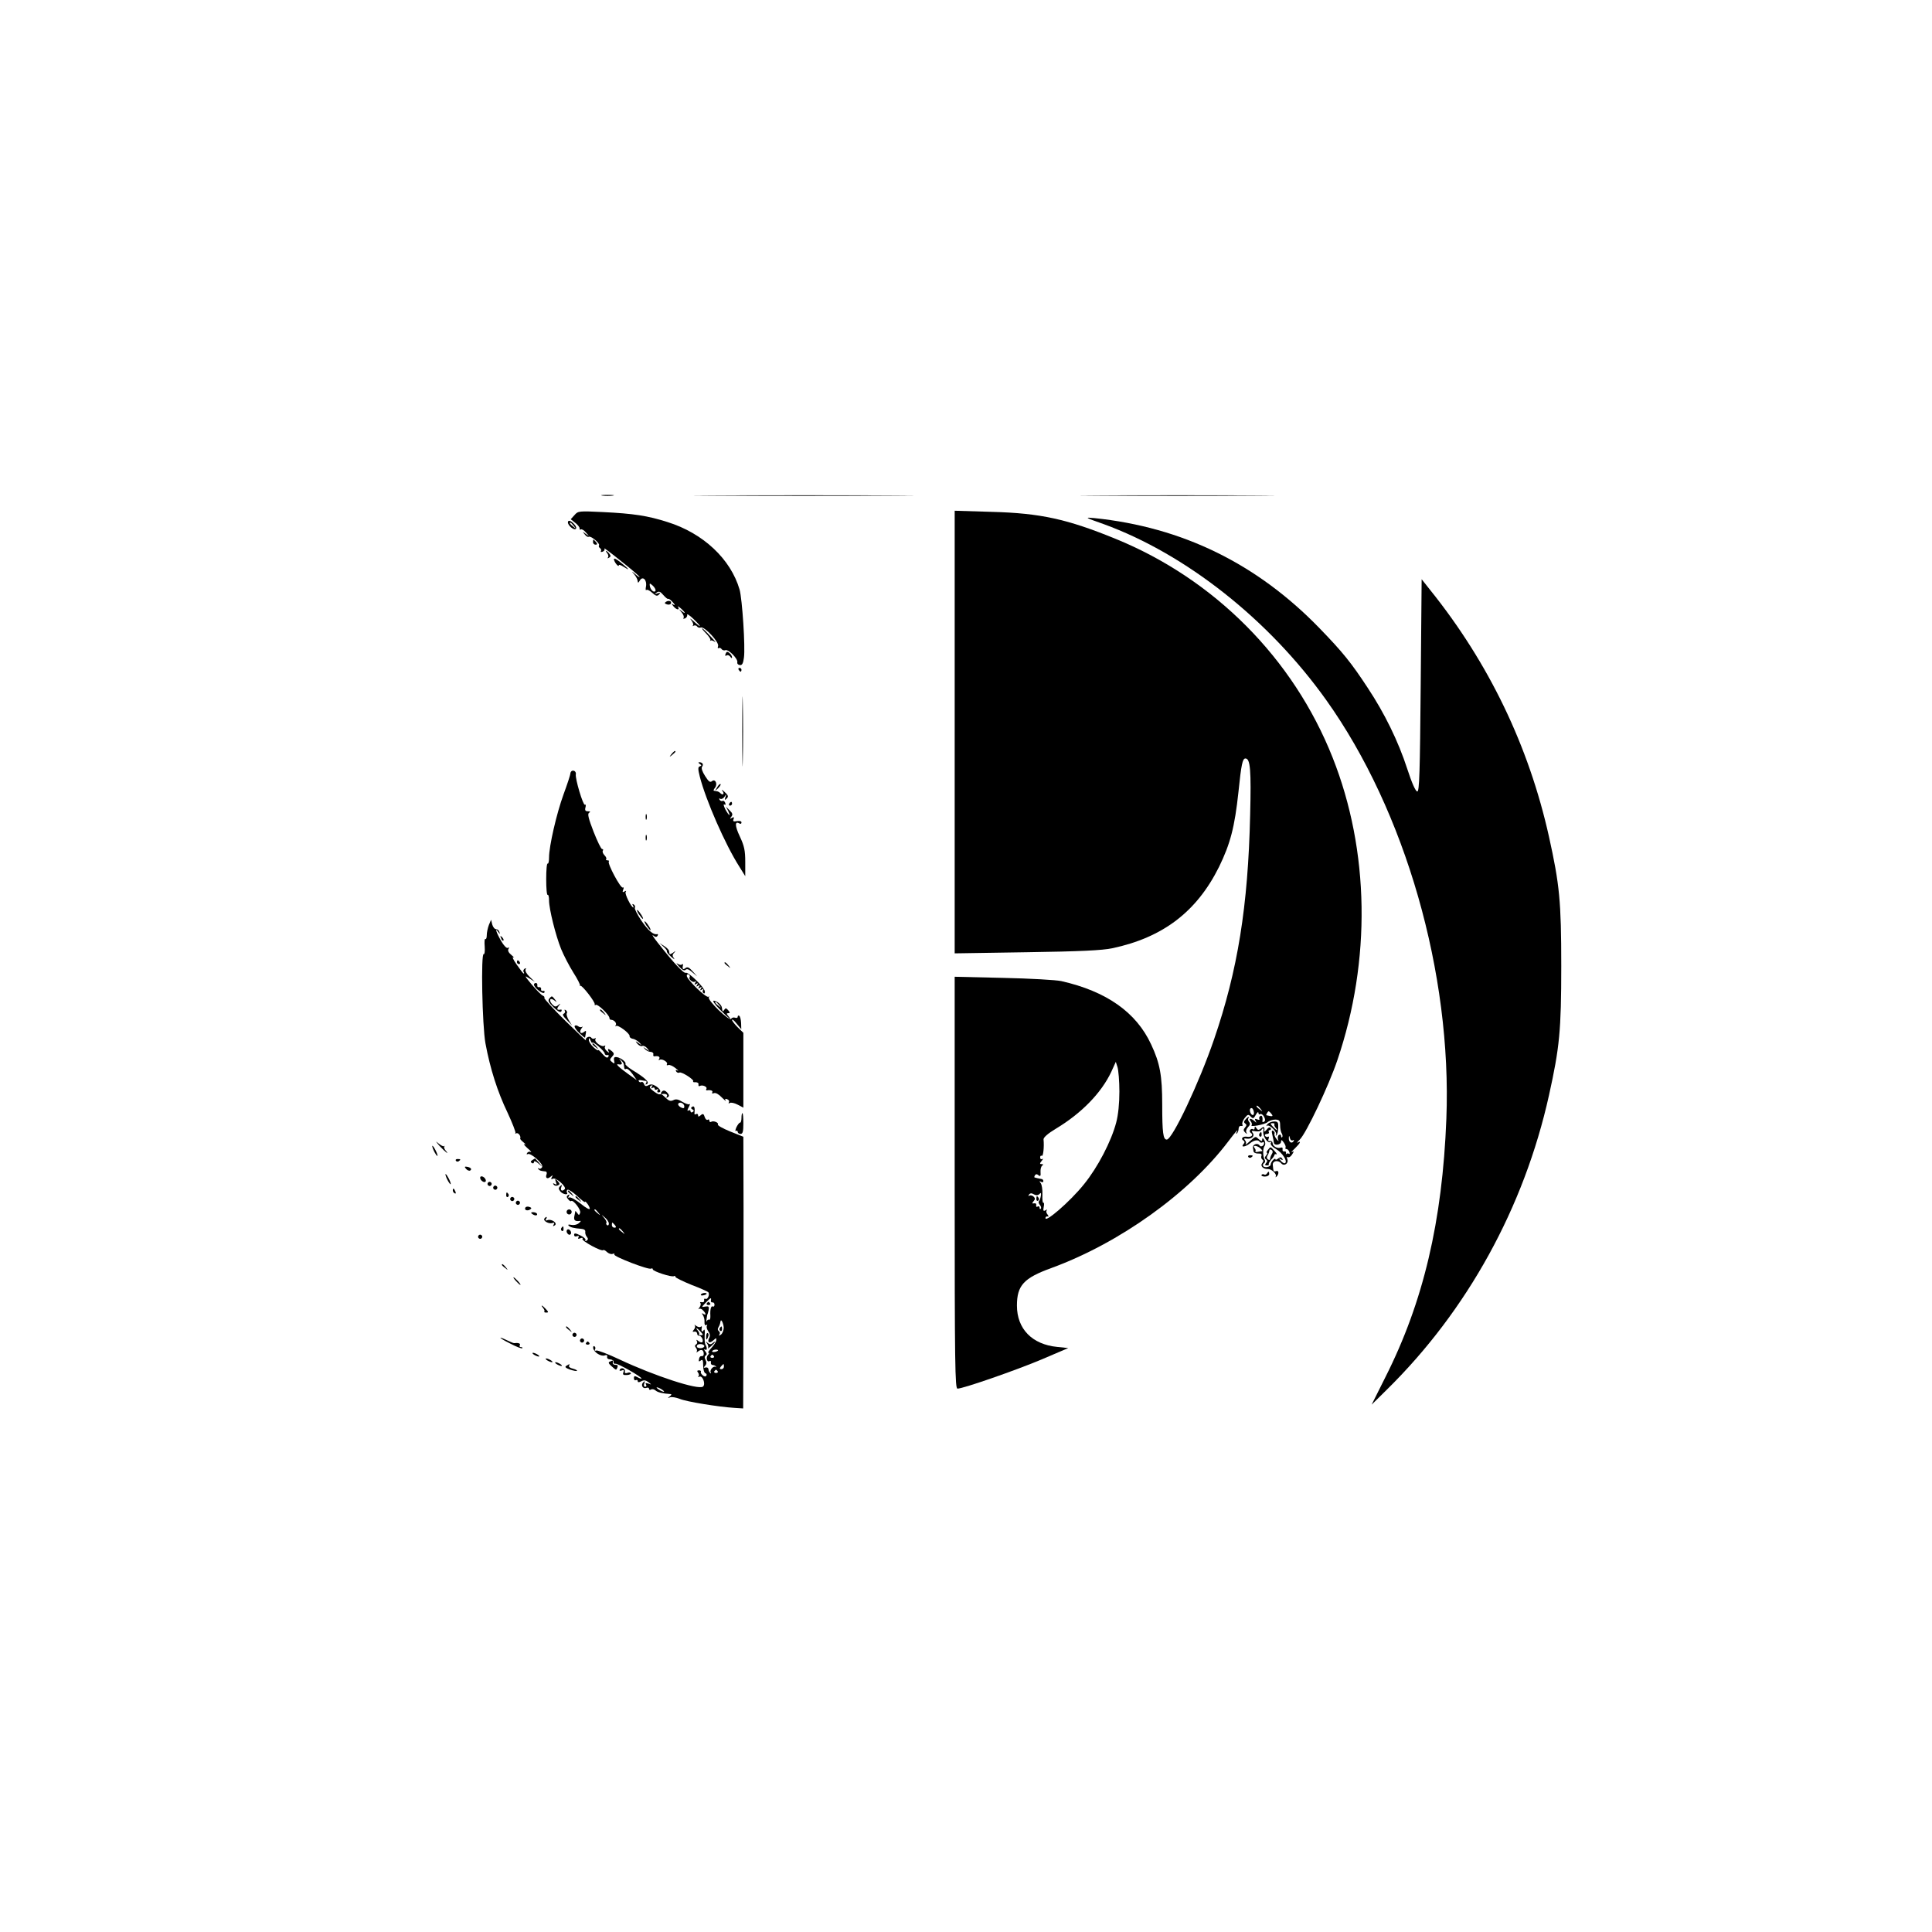 <?xml version="1.0" standalone="no"?>
<!DOCTYPE svg PUBLIC "-//W3C//DTD SVG 20010904//EN"
 "http://www.w3.org/TR/2001/REC-SVG-20010904/DTD/svg10.dtd">
<svg version="1.0" xmlns="http://www.w3.org/2000/svg"
 width="1024pt" height="1024pt" viewBox="0 0 1024 1024"
 preserveAspectRatio="xMidYMid meet">
<g transform="translate(0,1024) scale(0.1,-0.1)"
fill="#000000" stroke="none">
<path d="M3193 7613 c15 -2 39 -2 55 0 15 2 2 4 -28 4 -30 0 -43 -2 -27 -4z"/>
<path d="M3787 7613 c260 -2 686 -2 945 0 260 1 48 2 -472 2 -520 0 -732 -1
-473 -2z"/>
<path d="M5823 7613 c229 -2 605 -2 835 0 229 1 41 2 -418 2 -459 0 -647 -1
-417 -2z"/>
<path d="M3045 7510 l-20 -22 25 -20 c14 -11 24 -25 22 -30 -1 -5 2 -7 6 -4 5
3 18 -4 28 -17 19 -21 19 -21 -1 -7 -18 14 -19 14 -6 -2 7 -10 17 -16 21 -13
11 7 61 -35 55 -45 -3 -5 -1 -11 5 -15 6 -4 8 -11 5 -16 -3 -5 1 -6 9 -3 9 3
13 11 9 17 -3 5 37 -25 90 -68 54 -42 97 -80 97 -83 0 -3 -10 3 -22 14 -23 19
-23 19 -5 -2 9 -11 17 -27 17 -35 1 -10 4 -9 11 4 15 26 39 4 33 -31 -3 -15
-2 -23 2 -19 4 4 18 -3 31 -15 19 -17 26 -19 36 -9 9 10 8 11 -8 6 -16 -6 -17
-5 -5 4 12 9 20 6 36 -13 12 -14 24 -23 26 -20 3 2 13 -6 24 -18 12 -13 13
-18 4 -13 -13 8 -13 7 -1 -8 16 -20 36 -23 25 -4 -4 6 2 3 14 -7 26 -23 29
-34 5 -15 -17 13 -17 13 0 -7 9 -11 14 -24 10 -29 -5 -4 -1 -5 7 -3 8 3 14 12
12 19 -2 8 13 -2 32 -20 45 -43 48 -55 4 -15 -18 16 -25 20 -15 8 9 -11 14
-24 10 -29 -5 -4 -3 -5 4 -1 6 3 15 1 18 -5 4 -5 13 -8 20 -5 19 7 99 -79 91
-99 -3 -9 -2 -13 3 -10 5 3 13 0 16 -6 4 -5 13 -8 20 -5 16 6 67 -46 63 -64
-2 -7 4 -14 13 -15 12 -2 18 8 22 39 8 55 -9 311 -23 361 -47 162 -193 299
-382 358 -106 34 -181 45 -343 53 -126 6 -131 6 -150 -16z m429 -402 c-8 -12
-27 6 -30 28 -2 14 0 14 17 -1 10 -10 16 -22 13 -27z"/>
<path d="M5060 6360 l0 -1173 383 6 c281 4 401 10 452 21 269 57 448 194 566
431 60 123 83 211 103 397 15 148 22 178 37 178 26 0 31 -62 25 -300 -11 -484
-66 -824 -191 -1188 -79 -231 -221 -532 -251 -532 -19 0 -24 36 -24 185 0 155
-12 220 -59 320 -79 170 -237 281 -476 335 -27 6 -166 14 -307 17 l-258 6 0
-1092 c0 -968 2 -1091 15 -1091 30 0 312 98 449 156 l138 59 -58 6 c-134 13
-214 96 -214 219 0 107 36 146 182 199 361 132 730 396 938 671 40 53 57 72
45 50 -5 -9 -4 -12 1 -7 5 5 9 16 9 25 0 9 6 16 13 14 8 -1 11 2 7 8 -3 6 2
21 12 34 16 20 20 21 32 8 12 -13 16 -11 27 9 7 13 13 18 14 11 0 -7 4 -11 9
-7 6 3 15 -3 21 -14 7 -14 7 -22 0 -26 -6 -4 -10 -3 -9 2 3 20 -2 34 -11 28
-6 -4 -8 -11 -5 -16 3 -5 -2 -6 -11 -2 -13 5 -15 3 -9 -8 6 -11 5 -12 -6 -1
-18 16 -34 16 -20 -1 6 -8 8 -17 5 -20 -13 -13 68 2 84 15 9 8 28 14 42 14 21
-1 25 -6 25 -31 0 -16 4 -36 9 -43 4 -7 5 -16 2 -19 -3 -4 -6 -1 -6 6 0 7 -5
9 -11 6 -6 -4 -8 -14 -5 -24 5 -12 3 -12 -9 3 -8 10 -12 22 -10 27 3 4 0 11
-6 15 -9 5 -10 -1 -5 -22 4 -16 7 -34 8 -41 2 -17 38 -11 38 6 0 11 4 10 14
-4 8 -11 12 -23 10 -27 -3 -5 -1 -8 4 -8 6 0 13 -7 16 -16 3 -8 2 -13 -3 -9
-5 3 -11 2 -14 -2 -2 -5 -2 -2 -1 4 2 7 -2 12 -9 10 -7 -1 -11 4 -9 12 2 8 -3
11 -11 8 -17 -6 -42 8 -42 25 -1 7 -7 12 -14 10 -9 -2 -11 3 -7 13 3 9 2 13
-3 10 -5 -3 -12 -1 -16 5 -3 5 1 10 10 10 9 0 13 5 10 10 -3 6 -1 10 5 10 6 0
8 5 5 11 -5 6 -12 4 -21 -8 -8 -10 -14 -13 -13 -8 3 23 -2 27 -17 14 -13 -10
-17 -10 -25 2 -6 10 -9 11 -9 1 0 -7 -4 -11 -9 -7 -5 3 -12 1 -15 -4 -4 -5 -2
-12 4 -16 16 -10 2 -24 -20 -20 -22 4 -36 -10 -20 -20 8 -5 8 -11 0 -20 -15
-18 12 -14 35 5 21 17 43 21 51 9 3 -5 10 -7 15 -4 5 4 9 2 9 -4 0 -14 -18
-23 -24 -12 -11 16 -39 5 -35 -14 1 -3 2 -11 3 -17 1 -7 11 -12 24 -12 16 1
21 -3 18 -12 -3 -7 -1 -16 5 -20 7 -4 6 -10 -1 -19 -12 -14 5 -32 30 -31 19 1
48 -26 42 -39 -3 -5 -1 -6 3 -2 15 13 14 36 -1 30 -14 -5 -15 -2 -18 34 -1 21
29 26 45 7 15 -18 41 0 32 23 -4 9 -2 14 3 10 6 -3 16 3 23 15 10 16 10 19 -1
12 -7 -4 -1 4 15 19 28 27 36 43 15 31 -7 -4 -2 3 11 16 34 33 153 284 199
420 180 529 171 1111 -25 1605 -208 525 -626 945 -1150 1159 -257 105 -398
136 -655 143 l-198 6 0 -1173z m873 -1905 c0 -63 -6 -124 -17 -165 -26 -99
-97 -236 -170 -326 -74 -93 -217 -216 -204 -176 2 4 7 6 12 4 5 -2 4 3 -2 11
-7 8 -8 18 -4 22 4 5 1 5 -7 0 -11 -6 -13 -2 -9 18 3 15 2 24 -2 22 -4 -2 -6
17 -5 43 1 26 -3 53 -9 61 -8 11 -8 13 2 7 6 -4 12 -2 12 3 0 6 -4 12 -10 12
-5 1 -14 3 -20 4 -5 1 -13 3 -16 4 -3 0 -2 6 1 11 5 8 11 8 19 1 10 -8 13 -4
11 17 -1 15 3 30 9 34 7 5 6 8 -3 8 -11 0 -11 3 0 17 8 9 9 14 3 10 -6 -3 -11
0 -11 8 0 8 4 12 9 9 7 -5 13 47 9 87 -1 10 24 32 66 57 136 82 240 189 293
301 l24 53 9 -28 c5 -16 10 -74 10 -129z m748 -92 c13 -16 12 -17 -3 -4 -10 7
-18 15 -18 17 0 8 8 3 21 -13z m-35 -18 c1 -8 -1 -15 -6 -15 -10 0 -20 26 -13
34 8 8 16 -1 19 -19z m93 -9 c11 -14 6 -15 -27 -7 -4 1 8 21 12 21 2 0 9 -6
15 -14z m-43 -93 c-4 -24 23 -65 37 -56 6 3 7 1 3 -5 -4 -7 6 -20 27 -32 34
-20 63 -65 48 -75 -5 -2 -15 3 -22 12 -12 14 -12 16 0 8 10 -5 12 -4 7 4 -6 9
-11 9 -22 0 -8 -6 -14 -8 -14 -3 0 4 -6 2 -12 -4 -7 -7 -13 -18 -13 -24 0 -13
-33 -20 -40 -8 -3 5 -1 11 5 15 6 4 7 12 3 18 -10 17 -11 60 0 74 5 7 4 19 -2
30 -7 12 -10 13 -11 4 0 -11 -3 -11 -17 0 -20 18 -16 18 -50 -11 -15 -14 -25
-21 -21 -16 4 5 3 15 -3 22 -7 9 -6 12 8 9 27 -4 46 14 32 31 -8 10 -5 12 15
8 13 -2 28 0 31 6 9 15 14 12 11 -7z m156 -47 c7 4 8 2 4 -5 -10 -15 -26 -4
-25 17 1 15 2 15 6 -1 2 -9 9 -14 15 -11z m-170 -44 c7 -7 10 -12 8 -13 -3 0
-13 -2 -23 -4 -11 -2 -16 -1 -13 2 3 4 1 12 -5 19 -13 16 16 13 33 -4z m-1187
-247 c6 0 13 4 18 10 4 5 6 0 4 -12 -2 -12 -6 -26 -10 -29 -4 -4 -2 -13 5 -21
6 -7 8 -16 4 -20 -3 -3 -6 -1 -6 6 0 7 -5 9 -10 6 -6 -4 -9 -1 -8 7 2 7 -3 12
-11 10 -11 -2 -12 0 -3 11 10 11 9 17 -1 26 -8 6 -18 7 -22 3 -5 -4 -5 -1 -1
6 4 7 13 9 19 5 7 -4 17 -8 22 -8z"/>
<path d="M6675 4231 c-3 -5 -2 -12 3 -15 5 -3 9 1 9 9 0 17 -3 19 -12 6z"/>
<path d="M6720 4145 c-7 -8 -9 -15 -5 -15 4 0 2 -6 -4 -14 -9 -10 -9 -16 -1
-21 8 -5 8 -11 1 -19 -8 -9 -7 -13 4 -13 8 0 13 3 10 5 -3 3 3 14 12 25 10 10
18 22 18 26 0 3 4 5 10 3 5 -2 1 6 -9 17 -23 25 -21 25 -36 6z m23 -18 c-4 -7
-8 -15 -9 -19 -1 -5 -2 -11 -3 -14 0 -3 -6 -2 -11 1 -6 4 -7 12 -3 18 4 7 8
15 9 20 1 4 2 10 3 13 0 3 6 2 11 -1 6 -4 7 -12 3 -18z"/>
<path d="M5493 3885 c0 -8 4 -12 9 -9 5 3 6 10 3 15 -9 13 -12 11 -12 -6z"/>
<path d="M5850 7462 c436 -159 876 -507 1179 -932 420 -589 667 -1450 637
-2220 -21 -543 -122 -971 -323 -1369 l-73 -146 81 80 c426 419 727 965 859
1560 56 253 65 342 65 685 0 343 -9 432 -65 685 -107 481 -319 921 -629 1307
l-46 58 -5 -563 c-4 -461 -7 -562 -18 -562 -9 0 -29 45 -53 119 -48 148 -121
296 -209 429 -89 136 -135 192 -255 316 -332 343 -728 537 -1195 585 -53 5
-52 4 50 -32z"/>
<path d="M3010 7471 c0 -16 31 -42 41 -35 6 4 3 14 -7 25 -18 20 -34 25 -34
10z m31 -18 c13 -16 12 -17 -3 -4 -17 13 -22 21 -14 21 2 0 10 -8 17 -17z"/>
<path d="M3143 7367 c0 -8 6 -14 14 -14 9 0 10 4 2 14 -6 7 -12 13 -14 13 -1
0 -2 -6 -2 -13z"/>
<path d="M3219 7307 c6 -8 7 -18 3 -22 -4 -5 -1 -5 6 -1 10 6 10 11 1 22 -6 8
-14 14 -16 14 -3 0 0 -6 6 -13z"/>
<path d="M3254 7275 c2 -16 26 -44 26 -31 0 5 11 1 25 -8 37 -24 30 -14 -14
22 -25 20 -38 26 -37 17z"/>
<path d="M3531 7051 c-10 -6 -9 -10 3 -14 8 -3 18 -2 21 3 8 13 -9 20 -24 11z"/>
<path d="M3743 6882 c15 -16 25 -31 22 -35 -3 -4 -2 -5 2 -2 3 3 13 -1 22 -7
9 -7 -2 7 -24 30 -21 23 -41 42 -44 42 -3 0 7 -13 22 -28z"/>
<path d="M3846 6775 c-4 -10 -2 -14 5 -9 6 4 15 0 20 -7 5 -8 9 -9 9 -3 0 6
-6 17 -14 23 -11 9 -15 8 -20 -4z"/>
<path d="M3915 6690 c3 -5 8 -10 11 -10 2 0 4 5 4 10 0 6 -5 10 -11 10 -5 0
-7 -4 -4 -10z"/>
<path d="M3934 6365 c0 -165 2 -234 3 -153 2 81 2 216 0 300 -1 84 -3 18 -3
-147z"/>
<path d="M3559 6243 c-13 -16 -12 -17 4 -4 9 7 17 15 17 17 0 8 -8 3 -21 -13z"/>
<path d="M3709 6191 c10 -7 11 -9 0 -13 -10 -3 -10 -14 0 -54 32 -125 135
-361 210 -478 l31 -50 0 75 c0 61 -5 85 -29 136 -27 57 -27 84 -1 68 6 -3 10
-1 10 6 0 7 -10 9 -24 7 -18 -4 -23 -1 -18 10 4 11 2 13 -9 7 -11 -7 -12 -6
-3 6 9 11 7 19 -9 34 l-20 20 12 -22 c6 -13 9 -23 7 -23 -3 0 -13 14 -22 31
-8 17 -11 28 -5 25 7 -4 8 -1 5 8 -3 9 -10 14 -14 11 -5 -3 -12 0 -16 6 -4 7
-3 9 4 5 6 -3 16 2 22 11 10 16 11 16 5 -2 -5 -16 -4 -18 7 -7 10 10 8 17 -12
35 -13 12 -18 14 -11 5 13 -17 2 -26 -13 -10 -4 4 -12 8 -17 8 -5 1 -12 2 -15
3 -4 0 -1 7 5 15 16 19 3 50 -15 36 -10 -9 -18 -3 -37 27 -15 23 -21 42 -16
49 10 12 2 24 -15 24 -6 0 -5 -4 3 -9z"/>
<path d="M3023 6141 c0 -9 -17 -59 -36 -111 -37 -101 -77 -275 -77 -335 0 -20
-3 -34 -7 -32 -5 3 -8 -35 -8 -83 0 -48 3 -86 8 -83 4 2 7 -11 7 -29 0 -46 35
-186 64 -258 14 -34 43 -90 65 -125 22 -34 38 -66 35 -69 -2 -3 -1 -4 2 -1 8
6 80 -87 76 -98 -1 -5 1 -6 6 -3 10 6 71 -53 72 -69 0 -5 3 -10 8 -10 16 0 32
-17 26 -28 -4 -7 -4 -9 1 -5 9 9 75 -40 72 -54 -1 -6 7 -12 17 -14 10 -1 26
-11 35 -20 15 -17 15 -17 -4 -3 -18 13 -19 13 -7 -3 8 -9 19 -15 26 -12 7 3
19 -3 27 -13 13 -17 13 -17 -6 -3 -17 12 -18 12 -7 0 7 -8 20 -15 30 -15 9 0
16 -6 15 -12 -2 -7 0 -12 5 -12 21 4 32 -2 26 -13 -4 -7 -4 -10 1 -6 11 10 47
-11 40 -22 -3 -6 0 -8 7 -5 7 3 24 -5 38 -16 14 -11 19 -17 11 -13 -9 5 -12 3
-7 -5 4 -6 11 -9 17 -6 10 7 82 -39 73 -47 -3 -3 3 -5 13 -4 10 0 17 -5 15
-12 -1 -8 2 -11 7 -8 13 8 42 -4 35 -15 -3 -5 -2 -9 3 -8 20 3 34 -2 28 -11
-3 -6 1 -7 9 -4 9 4 26 -6 42 -23 15 -15 24 -22 20 -16 -5 9 -2 11 8 7 9 -3
13 -11 9 -17 -3 -6 -1 -7 5 -3 6 4 25 0 42 -9 l30 -16 0 199 0 198 -30 29
c-16 16 -30 34 -30 39 0 6 11 -2 24 -19 l25 -30 -1 33 c-1 18 -5 35 -10 38 -4
3 -8 1 -8 -5 0 -6 -6 -8 -14 -5 -8 3 -17 0 -21 -6 -9 -15 -127 99 -118 114 3
6 2 8 -2 3 -11 -9 -115 92 -115 111 0 7 5 10 10 7 6 -4 8 -10 5 -15 -7 -11 20
-32 30 -22 5 4 5 1 0 -7 -6 -10 -4 -12 5 -6 9 6 11 4 5 -5 -6 -9 -4 -11 5 -5
9 6 11 4 5 -5 -6 -9 -4 -11 5 -5 9 6 11 4 5 -5 -6 -9 -4 -11 5 -5 8 5 11 4 6
-3 -3 -6 -2 -13 3 -16 5 -4 8 1 7 9 -3 23 -87 104 -101 99 -11 -5 -62 49 -150
161 -22 28 -32 44 -23 37 11 -9 18 -10 23 -2 4 6 3 10 -2 9 -20 -5 -47 18 -84
72 -22 33 -37 63 -34 68 3 6 0 13 -6 17 -8 4 -9 3 -5 -4 4 -7 5 -12 3 -12 -11
0 -47 73 -41 82 5 7 2 8 -6 3 -10 -6 -12 -4 -7 9 4 9 3 15 -2 12 -11 -7 -83
128 -74 138 3 3 0 6 -7 6 -7 0 -11 3 -7 6 3 4 -1 13 -9 21 -8 8 -12 19 -9 24
4 5 2 9 -4 9 -5 0 -25 41 -45 92 -27 70 -33 94 -24 100 9 5 7 8 -6 8 -13 0
-17 5 -13 20 3 11 2 18 -3 15 -9 -6 -52 137 -48 161 2 9 -4 18 -12 19 -9 2
-16 -5 -17 -14z"/>
<path d="M3801 6067 c-13 -21 -12 -21 5 -5 10 10 16 20 13 22 -3 3 -11 -5 -18
-17z"/>
<path d="M3865 5980 c-3 -5 -1 -10 4 -10 6 0 11 5 11 10 0 6 -2 10 -4 10 -3 0
-8 -4 -11 -10z"/>
<path d="M3422 5910 c0 -14 2 -19 5 -12 2 6 2 18 0 25 -3 6 -5 1 -5 -13z"/>
<path d="M3422 5800 c0 -14 2 -19 5 -12 2 6 2 18 0 25 -3 6 -5 1 -5 -13z"/>
<path d="M3385 5396 c10 -14 19 -26 22 -26 7 0 -17 39 -28 46 -6 3 -3 -5 6
-20z"/>
<path d="M2591 5337 c-6 -16 -11 -40 -11 -53 0 -14 -3 -23 -7 -21 -5 3 -6 -15
-4 -40 2 -25 -1 -43 -5 -40 -16 9 -8 -381 9 -473 25 -135 64 -257 117 -367 26
-56 45 -105 42 -109 -4 -4 -2 -4 4 -1 11 6 27 -16 21 -28 -1 -2 7 -11 18 -20
11 -9 13 -13 5 -10 -8 4 -1 -5 15 -20 17 -14 25 -24 18 -21 -6 4 -15 1 -19 -5
-4 -7 -3 -9 3 -6 15 9 83 -51 77 -68 -4 -8 -11 -12 -18 -8 -6 3 -7 2 -3 -3 8
-9 12 -10 38 -13 6 0 9 -7 6 -15 -8 -20 4 -28 21 -13 13 10 14 9 7 -2 -6 -11
-4 -13 7 -8 17 6 73 -45 61 -56 -13 -14 -25 -7 -18 11 5 13 4 14 -6 5 -10 -10
-9 -15 1 -28 13 -16 45 -21 35 -6 -3 5 -1 12 3 15 5 3 28 -12 51 -33 22 -21
41 -35 41 -32 0 11 24 -20 26 -34 1 -9 -17 0 -48 25 -28 22 -55 37 -61 33 -6
-4 -7 -1 -2 7 5 9 4 11 -4 6 -9 -6 -9 -11 0 -22 6 -8 14 -13 16 -10 10 10 54
-47 48 -62 -5 -14 -7 -14 -15 -2 -6 8 -10 13 -11 10 0 -3 -2 -15 -5 -27 -4
-21 4 -28 31 -24 6 1 2 -5 -8 -13 -10 -8 -28 -11 -40 -8 -12 3 -18 1 -14 -3 8
-10 28 -15 67 -18 15 -1 24 -7 22 -16 -1 -7 2 -19 8 -26 8 -10 8 -15 -1 -21
-7 -4 -9 -3 -6 3 3 5 -9 17 -27 25 -26 13 -33 13 -33 3 0 -8 7 -11 15 -7 10 3
13 1 8 -6 -5 -8 -1 -10 10 -5 10 4 15 2 11 -3 -6 -11 102 -69 110 -60 3 3 12
-2 20 -10 9 -8 22 -13 30 -10 8 3 12 2 9 -3 -7 -10 182 -83 195 -75 5 3 9 1 9
-4 0 -10 100 -43 112 -36 4 3 8 1 8 -4 0 -4 38 -23 85 -42 47 -18 88 -36 90
-40 8 -13 -6 -41 -16 -34 -5 3 -8 0 -7 -8 2 -7 -4 -12 -12 -10 -8 2 -12 0 -8
-4 4 -4 2 -14 -4 -23 -7 -9 -9 -13 -4 -9 5 4 15 1 22 -7 17 -17 18 -29 2 -19
-10 6 -10 4 -2 -7 5 -8 9 -24 8 -36 -1 -13 3 -20 9 -16 6 3 7 2 4 -4 -4 -6 0
-19 7 -29 9 -12 11 -25 5 -35 -12 -24 1 -32 22 -13 16 14 17 14 15 0 -1 -9
-13 -27 -26 -41 -13 -14 -20 -25 -15 -25 5 0 4 -5 -2 -11 -13 -13 -6 -42 8
-33 5 3 8 0 7 -7 -2 -7 2 -13 9 -14 6 0 14 -3 17 -7 3 -5 3 -6 -1 -3 -10 8
-33 -16 -26 -29 3 -6 2 -7 -3 -3 -5 5 -9 14 -9 20 -1 7 -7 11 -15 9 -12 -3
-12 -1 -3 9 8 8 9 18 3 30 -7 12 -6 20 0 24 8 5 7 12 -2 23 -8 10 -8 13 -1 9
11 -7 13 9 1 28 -3 6 -4 28 -3 49 2 26 0 34 -6 25 -8 -13 -14 -5 -9 16 1 5 -2
7 -6 3 -4 -4 -14 -2 -23 4 -9 7 -13 8 -9 4 4 -5 3 -15 -4 -23 -9 -11 -8 -13 2
-11 8 2 14 -3 15 -9 0 -7 4 -13 9 -12 12 1 26 -23 19 -34 -2 -4 -12 -2 -21 5
-10 8 -13 9 -9 1 4 -6 3 -15 -3 -18 -8 -5 -8 -11 -1 -19 6 -7 7 -17 3 -22 -4
-4 0 -3 9 4 17 13 29 7 29 -15 0 -7 -5 -12 -11 -11 -6 2 -13 -5 -14 -15 -3
-14 0 -15 9 -8 10 8 13 2 13 -26 0 -20 5 -39 11 -41 7 -2 9 -8 6 -13 -3 -6
-11 -6 -20 2 -7 6 -12 15 -9 18 2 4 -2 8 -10 8 -10 0 -12 -4 -5 -12 5 -7 6
-16 2 -20 -4 -5 -2 -5 4 -2 17 10 36 -39 20 -52 -24 -20 -258 57 -441 143 -61
29 -117 50 -124 48 -8 -3 -11 0 -7 6 3 6 2 13 -3 16 -5 4 -8 -1 -7 -9 3 -22
41 -46 61 -39 10 4 15 2 13 -7 -2 -8 5 -14 17 -14 11 -1 19 -7 17 -13 -1 -7 3
-12 10 -10 12 3 138 -69 138 -78 0 -3 -9 0 -20 6 -16 9 -20 8 -20 -5 0 -9 5
-13 10 -10 6 3 10 1 10 -5 0 -7 6 -8 19 -1 13 7 23 6 37 -4 19 -15 19 -15 0
-8 -13 4 -17 3 -12 -5 4 -7 2 -12 -4 -12 -7 0 -9 7 -5 18 5 13 3 14 -6 5 -14
-14 -2 -36 17 -29 8 3 14 1 14 -5 0 -6 5 -7 10 -4 6 4 17 2 25 -5 11 -10 37
-16 80 -19 6 -1 3 -6 -5 -12 -13 -9 -12 -10 2 -5 10 3 32 -1 50 -8 34 -15 208
-43 290 -48 l47 -3 1 345 c1 190 1 514 1 720 l-1 375 -70 28 c-39 16 -68 32
-65 37 6 10 -24 22 -36 14 -5 -3 -9 0 -9 6 0 6 -4 9 -9 5 -5 -3 -13 4 -16 15
-5 17 -10 19 -21 9 -11 -9 -14 -9 -14 0 0 7 -5 9 -11 6 -6 -4 -10 -1 -8 6 3
27 -1 40 -12 33 -8 -5 -8 -9 1 -14 9 -5 9 -9 1 -14 -6 -4 -11 -2 -11 4 0 6 -5
8 -11 4 -7 -4 -7 2 1 17 7 13 9 21 5 17 -4 -4 -21 2 -38 12 -22 14 -35 16 -48
9 -14 -7 -24 -4 -39 11 -11 11 -22 20 -25 20 -3 0 -8 0 -12 0 -5 0 -19 9 -32
19 -18 14 -21 20 -11 26 9 6 11 4 5 -5 -5 -9 -4 -11 3 -6 7 4 12 2 12 -4 0 -6
5 -8 12 -4 7 4 8 3 4 -4 -4 -7 -2 -12 3 -12 19 0 12 17 -12 33 -16 10 -28 12
-40 5 -13 -7 -19 -5 -23 6 -3 9 -10 14 -14 11 -5 -3 -11 -1 -14 4 -4 5 2 8 11
6 10 -2 22 -4 26 -4 5 -1 5 -6 1 -13 -5 -7 -3 -8 6 -3 14 9 -13 34 -79 74 -22
14 -38 28 -36 32 6 9 -23 32 -45 36 -14 2 -18 -2 -15 -18 4 -17 2 -19 -11 -8
-13 10 -13 14 0 28 12 13 12 18 0 29 -7 6 -16 12 -19 12 -3 0 -3 -6 1 -12 5
-9 3 -9 -9 1 -9 7 -14 18 -10 24 3 5 2 7 -4 4 -14 -9 -55 22 -47 35 4 6 2 8
-4 4 -6 -3 -13 -2 -17 3 -8 14 -36 1 -29 -13 4 -6 -45 40 -109 103 -64 63
-114 118 -112 122 3 4 -1 9 -8 12 -8 3 -33 29 -58 58 -40 48 -41 51 -14 34
l30 -19 -28 27 c-16 15 -25 32 -21 39 4 7 3 8 -5 4 -6 -4 -9 -12 -6 -17 4 -5
4 -9 1 -9 -3 0 -19 21 -37 47 -18 25 -26 43 -18 39 8 -4 3 1 -10 12 -15 12
-21 24 -16 32 5 8 4 11 -3 6 -6 -4 -22 12 -36 37 -25 43 -36 77 -15 47 9 -13
10 -13 6 0 -2 8 -10 15 -17 15 -8 0 -17 11 -21 25 l-6 25 -12 -28z m548 -624
c1 12 66 -44 66 -57 1 -6 7 -10 14 -8 7 1 10 -2 5 -9 -5 -9 -14 -4 -31 15 -12
15 -23 24 -23 20 0 -4 -11 3 -25 16 -14 13 -25 31 -24 39 0 12 3 11 9 -4 5
-11 9 -16 9 -12z m167 -113 c1 -6 2 -15 3 -21 0 -5 5 -8 10 -4 5 3 20 -9 33
-27 l23 -33 -49 35 c-47 34 -65 52 -49 49 20 -4 24 2 12 19 -11 15 -11 15 1 4
8 -7 16 -17 16 -22z m321 -225 c0 -10 -5 -11 -19 -4 -10 6 -16 14 -13 19 8 13
32 2 32 -15z m-456 -562 c13 -16 12 -17 -3 -4 -17 13 -22 21 -14 21 2 0 10 -8
17 -17z m56 -58 c0 -8 -4 -12 -9 -9 -5 4 -7 9 -4 12 3 3 -2 15 -11 26 -18 21
-18 21 3 3 11 -9 21 -24 21 -32z m32 -8 c8 -10 7 -14 -2 -14 -8 0 -14 6 -14
14 0 7 1 13 2 13 2 0 8 -6 14 -13z m42 -34 c13 -16 12 -17 -3 -4 -10 7 -18 15
-18 17 0 8 8 3 21 -13z m467 -365 c-2 -7 2 -12 8 -11 6 1 11 -4 11 -12 0 -8
-4 -12 -8 -10 -10 7 -16 -15 -14 -47 1 -15 -2 -25 -6 -23 -4 3 -10 -1 -13 -7
-2 -7 -3 -2 -1 12 2 14 4 25 5 25 1 0 3 10 6 22 3 18 0 21 -18 18 -21 -4 -21
-4 2 20 27 28 31 30 28 13z m68 -144 c0 -13 -6 -30 -14 -37 -11 -8 -14 -8 -9
0 4 6 3 14 -3 18 -6 4 -7 12 -3 18 4 7 8 15 9 20 1 4 2 10 3 14 3 15 15 -10
17 -33z m-123 -22 c15 -16 15 -19 2 -19 -8 0 -13 3 -10 5 3 3 0 11 -6 19 -17
20 -5 16 14 -5z m20 -78 c-3 -9 -23 -13 -36 -6 -4 2 -5 7 -2 12 7 11 41 6 38
-6z m72 -23 c-9 -8 -36 -10 -30 -2 2 4 11 8 20 8 8 0 13 -3 10 -6z m-21 -29
c3 -5 -1 -9 -9 -9 -8 0 -12 4 -9 9 3 4 7 8 9 8 2 0 6 -4 9 -8z m53 -55 c0 -8
-6 -14 -14 -14 -9 0 -10 4 -2 14 6 7 12 13 14 13 1 0 2 -6 2 -13z m-33 -25 c3
-5 -1 -9 -9 -9 -8 0 -12 4 -9 9 3 4 7 8 9 8 2 0 6 -4 9 -8z m-284 -108 c0 -2
-9 0 -20 6 -11 6 -20 13 -20 16 0 2 9 0 20 -6 11 -6 20 -13 20 -16z"/>
<path d="M3140 4706 c0 -2 8 -10 18 -17 15 -13 16 -12 3 4 -13 16 -21 21 -21
13z"/>
<path d="M3746 3332 c-3 -5 1 -9 9 -9 8 0 12 4 9 9 -3 4 -7 8 -9 8 -2 0 -6 -4
-9 -8z"/>
<path d="M3815 3201 c-3 -5 -2 -12 3 -15 5 -3 9 1 9 9 0 17 -3 19 -12 6z"/>
<path d="M3425 5336 c10 -14 19 -26 22 -26 7 0 -17 39 -28 46 -6 3 -3 -5 6
-20z"/>
<path d="M2656 5267 c3 -10 9 -15 12 -12 3 3 0 11 -7 18 -10 9 -11 8 -5 -6z"/>
<path d="M3517 5222 c12 -11 20 -22 18 -24 -3 -3 7 -15 22 -29 15 -13 22 -17
15 -8 -9 12 -9 19 1 29 10 12 9 12 -5 1 -10 -7 -19 -11 -19 -7 -1 3 -2 10 -3
16 0 5 -12 17 -26 26 l-25 16 22 -20z"/>
<path d="M2740 5140 c0 -5 5 -10 11 -10 5 0 7 5 4 10 -3 6 -8 10 -11 10 -2 0
-4 -4 -4 -10z"/>
<path d="M3599 5117 c17 -18 28 -24 35 -17 7 7 18 2 35 -13 l26 -22 -24 27
c-19 21 -27 25 -38 17 -13 -11 -18 -5 -13 16 1 6 -2 7 -6 3 -4 -4 -14 -2 -23
4 -9 7 -5 0 8 -15z"/>
<path d="M3840 5136 c0 -2 8 -10 18 -17 15 -13 16 -12 3 4 -13 16 -21 21 -21
13z"/>
<path d="M2830 5022 c0 -17 48 -54 55 -43 4 7 1 10 -7 9 -7 -2 -12 3 -10 10 1
6 -4 11 -10 10 -7 -2 -12 3 -10 10 1 6 -2 12 -8 12 -5 0 -10 -4 -10 -8z"/>
<path d="M2911 4947 c-8 -10 -3 -21 23 -46 22 -21 36 -29 41 -22 3 6 3 11 -2
10 -21 -4 -24 2 -12 19 12 15 12 16 -2 5 -13 -11 -19 -10 -33 5 -19 22 -10 37
13 19 14 -11 14 -10 2 6 -16 20 -16 20 -30 4z"/>
<path d="M3816 4889 c46 -47 70 -65 44 -34 -10 12 -10 15 0 15 10 0 10 3 0 15
-11 13 -15 13 -21 3 -8 -12 -10 -11 -13 12 -2 14 -24 34 -42 36 -10 2 3 -18
32 -47z m-5 24 c13 -16 12 -17 -3 -4 -17 13 -22 21 -14 21 2 0 10 -8 17 -17z"/>
<path d="M2994 4882 c3 -5 0 -12 -6 -15 -9 -3 -3 -14 16 -33 l28 -29 -17 27
c-9 15 -14 32 -11 37 4 5 1 13 -5 17 -7 4 -9 3 -5 -4z"/>
<path d="M3180 4886 c0 -2 8 -10 18 -17 15 -13 16 -12 3 4 -13 16 -21 21 -21
13z"/>
<path d="M3046 4802 c-3 -5 8 -22 24 -37 17 -16 30 -27 31 -24 0 2 2 12 4 22
3 14 0 16 -9 8 -18 -15 -28 -1 -14 18 7 9 8 13 4 9 -5 -4 -15 -3 -22 3 -7 5
-15 6 -18 1z"/>
<path d="M3505 4450 c-4 -6 -3 -10 2 -9 21 4 34 -2 27 -13 -4 -7 -3 -8 5 -4 9
6 9 11 0 22 -14 17 -25 18 -34 4z"/>
<path d="M3930 4315 c0 -14 -3 -25 -7 -25 -5 0 -13 -11 -20 -25 -6 -14 -7 -23
-2 -19 5 3 9 0 9 -5 0 -6 7 -11 15 -11 12 0 15 13 15 55 0 30 -2 55 -5 55 -3
0 -5 -11 -5 -25z"/>
<path d="M6601 4306 c-9 -10 -9 -16 -1 -21 8 -5 8 -11 -1 -21 -10 -12 -9 -17
1 -27 10 -9 11 -9 6 1 -4 6 0 19 9 28 11 11 13 20 5 28 -5 7 -7 16 -3 19 3 4
4 7 1 7 -3 0 -11 -6 -17 -14z"/>
<path d="M6717 4281 c-6 -9 -7 -13 -2 -8 12 10 56 -33 48 -47 -3 -6 -2 -7 3
-3 4 4 9 23 9 41 1 27 -2 32 -22 32 -13 0 -29 -7 -36 -15z m38 1 c-3 -3 0 -11
6 -19 17 -20 5 -16 -14 5 -15 16 -15 19 -2 19 8 0 13 -3 10 -5z"/>
<path d="M2329 4167 c33 -35 56 -52 32 -24 -6 8 -9 17 -6 20 3 4 2 5 -2 2 -3
-3 -18 5 -32 17 -14 13 -10 6 8 -15z"/>
<path d="M2291 4165 c0 -5 6 -21 14 -35 8 -14 14 -20 14 -15 0 6 -6 21 -14 35
-8 14 -14 21 -14 15z"/>
<path d="M6616 4108 c3 -5 10 -6 15 -3 13 9 11 12 -6 12 -8 0 -12 -4 -9 -9z"/>
<path d="M2416 4088 c3 -5 10 -6 15 -3 13 9 11 12 -6 12 -8 0 -12 -4 -9 -9z"/>
<path d="M2821 4091 c-9 -6 -10 -11 -2 -15 6 -4 11 -2 11 5 0 7 9 5 23 -7 l22
-19 -19 23 c-11 12 -20 22 -20 22 -1 0 -7 -4 -15 -9z"/>
<path d="M2471 4044 c6 -7 16 -11 21 -8 11 7 3 17 -18 20 -12 2 -13 -1 -3 -12z"/>
<path d="M6715 4020 c-4 -6 -10 -8 -15 -5 -5 3 -11 2 -14 -3 -2 -4 6 -8 18 -8
12 0 23 6 23 13 0 16 -4 16 -12 3z"/>
<path d="M2361 4015 c0 -5 6 -21 14 -35 8 -14 14 -20 14 -15 0 6 -6 21 -14 35
-8 14 -14 21 -14 15z"/>
<path d="M2546 4002 c-3 -6 1 -15 8 -21 8 -7 17 -8 20 -3 3 6 -1 15 -8 21 -8
7 -17 8 -20 3z"/>
<path d="M2947 3973 c5 -12 3 -14 -7 -8 -8 5 -11 4 -6 -3 4 -6 13 -9 22 -5 11
4 12 9 3 19 -15 19 -20 18 -12 -3z"/>
<path d="M2586 3971 c-4 -5 -2 -12 3 -15 5 -4 12 -2 15 3 4 5 2 12 -3 15 -5 4
-12 2 -15 -3z"/>
<path d="M2616 3951 c-4 -5 -2 -12 3 -15 5 -4 12 -2 15 3 4 5 2 12 -3 15 -5 4
-12 2 -15 -3z"/>
<path d="M2400 3931 c0 -6 4 -13 10 -16 6 -3 7 1 4 9 -7 18 -14 21 -14 7z"/>
<path d="M3010 3926 c0 -2 8 -10 18 -17 15 -13 16 -12 3 4 -13 16 -21 21 -21
13z"/>
<path d="M2683 3905 c0 -8 4 -12 9 -9 5 3 6 10 3 15 -9 13 -12 11 -12 -6z"/>
<path d="M2706 3891 c-4 -5 -2 -12 3 -15 5 -4 12 -2 15 3 4 5 2 12 -3 15 -5 4
-12 2 -15 -3z"/>
<path d="M3050 3896 c0 -2 8 -10 18 -17 15 -13 16 -12 3 4 -13 16 -21 21 -21
13z"/>
<path d="M2736 3871 c-4 -5 -2 -12 3 -15 5 -4 12 -2 15 3 4 5 2 12 -3 15 -5 4
-12 2 -15 -3z"/>
<path d="M2785 3840 c-8 -13 9 -20 24 -11 10 6 9 10 -3 14 -8 3 -18 2 -21 -3z"/>
<path d="M3003 3817 c0 -8 6 -14 14 -14 7 0 13 6 13 14 0 7 -6 13 -13 13 -8 0
-14 -6 -14 -13z"/>
<path d="M2817 3809 c13 -12 31 -15 30 -4 -1 5 -10 10 -20 10 -10 1 -14 -2
-10 -6z"/>
<path d="M2885 3781 c-7 -13 26 -30 44 -23 9 3 11 0 6 -8 -6 -9 -4 -11 5 -5
18 11 -16 36 -38 28 -10 -4 -13 -2 -8 5 4 7 5 12 2 12 -3 0 -7 -4 -11 -9z"/>
<path d="M2975 3731 c-3 -5 -2 -12 3 -15 5 -3 9 1 9 9 0 17 -3 19 -12 6z"/>
<path d="M3003 3714 c0 -7 6 -15 12 -18 6 -2 12 2 12 10 0 7 -6 15 -12 18 -6
2 -12 -2 -12 -10z"/>
<path d="M2536 3691 c-4 -5 -2 -12 3 -15 5 -4 12 -2 15 3 4 5 2 12 -3 15 -5 4
-12 2 -15 -3z"/>
<path d="M2660 3536 c0 -2 8 -10 18 -17 15 -13 16 -12 3 4 -13 16 -21 21 -21
13z"/>
<path d="M2735 3450 c10 -11 20 -20 23 -20 3 0 -3 9 -13 20 -10 11 -20 20 -23
20 -3 0 3 -9 13 -20z"/>
<path d="M3715 3379 c-3 -4 2 -6 10 -5 21 3 28 13 10 13 -9 0 -18 -4 -20 -8z"/>
<path d="M2879 3307 c6 -8 9 -16 6 -19 -3 -2 2 -5 10 -5 13 0 13 3 -2 19 -19
21 -31 25 -14 5z"/>
<path d="M3000 3206 c0 -2 8 -10 18 -17 15 -13 16 -12 3 4 -13 16 -21 21 -21
13z"/>
<path d="M3036 3171 c-4 -5 -2 -12 3 -15 5 -4 12 -2 15 3 4 5 2 12 -3 15 -5 4
-12 2 -15 -3z"/>
<path d="M3743 3159 c-2 -23 3 -25 10 -4 4 8 3 16 -1 19 -4 3 -9 -4 -9 -15z"/>
<path d="M2704 3119 c32 -17 61 -28 64 -25 3 3 0 6 -7 6 -7 0 -9 5 -6 10 6 9
-8 14 -28 11 -4 -1 -21 6 -37 14 -16 8 -33 15 -37 15 -4 -1 18 -15 51 -31z"/>
<path d="M3076 3141 c-4 -5 -2 -12 3 -15 5 -4 12 -2 15 3 4 5 2 12 -3 15 -5 4
-12 2 -15 -3z"/>
<path d="M3106 3122 c-3 -5 1 -9 9 -9 8 0 12 4 9 9 -3 4 -7 8 -9 8 -2 0 -6 -4
-9 -8z"/>
<path d="M3748 3119 c6 -9 8 -20 4 -25 -4 -5 3 0 16 10 12 11 22 21 22 24 0 2
-6 0 -13 -7 -10 -8 -17 -7 -27 2 -12 10 -12 9 -2 -4z"/>
<path d="M2830 3060 c8 -5 20 -10 25 -10 6 0 3 5 -5 10 -8 5 -19 10 -25 10 -5
0 -3 -5 5 -10z"/>
<path d="M2900 3030 c8 -5 20 -10 25 -10 6 0 3 5 -5 10 -8 5 -19 10 -25 10 -5
0 -3 -5 5 -10z"/>
<path d="M3232 3023 c-9 -3 -7 -10 9 -24 26 -23 25 -23 32 -5 3 8 -1 13 -11
12 -9 0 -16 5 -14 12 1 6 1 12 0 11 -2 0 -9 -3 -16 -6z"/>
<path d="M2950 3010 c8 -5 20 -10 25 -10 6 0 3 5 -5 10 -8 5 -19 10 -25 10 -5
0 -3 -5 5 -10z"/>
<path d="M3002 3001 c-10 -6 -5 -11 19 -20 18 -6 34 -9 37 -7 2 3 -7 8 -22 12
-14 3 -23 10 -20 15 6 11 3 11 -14 0z"/>
<path d="M3285 2981 c-3 -7 0 -8 10 -5 11 5 14 2 9 -10 -5 -12 0 -15 19 -14
14 1 23 6 21 10 -3 4 -11 5 -20 1 -9 -3 -14 0 -12 7 4 16 -18 25 -27 11z"/>
</g>
</svg>
